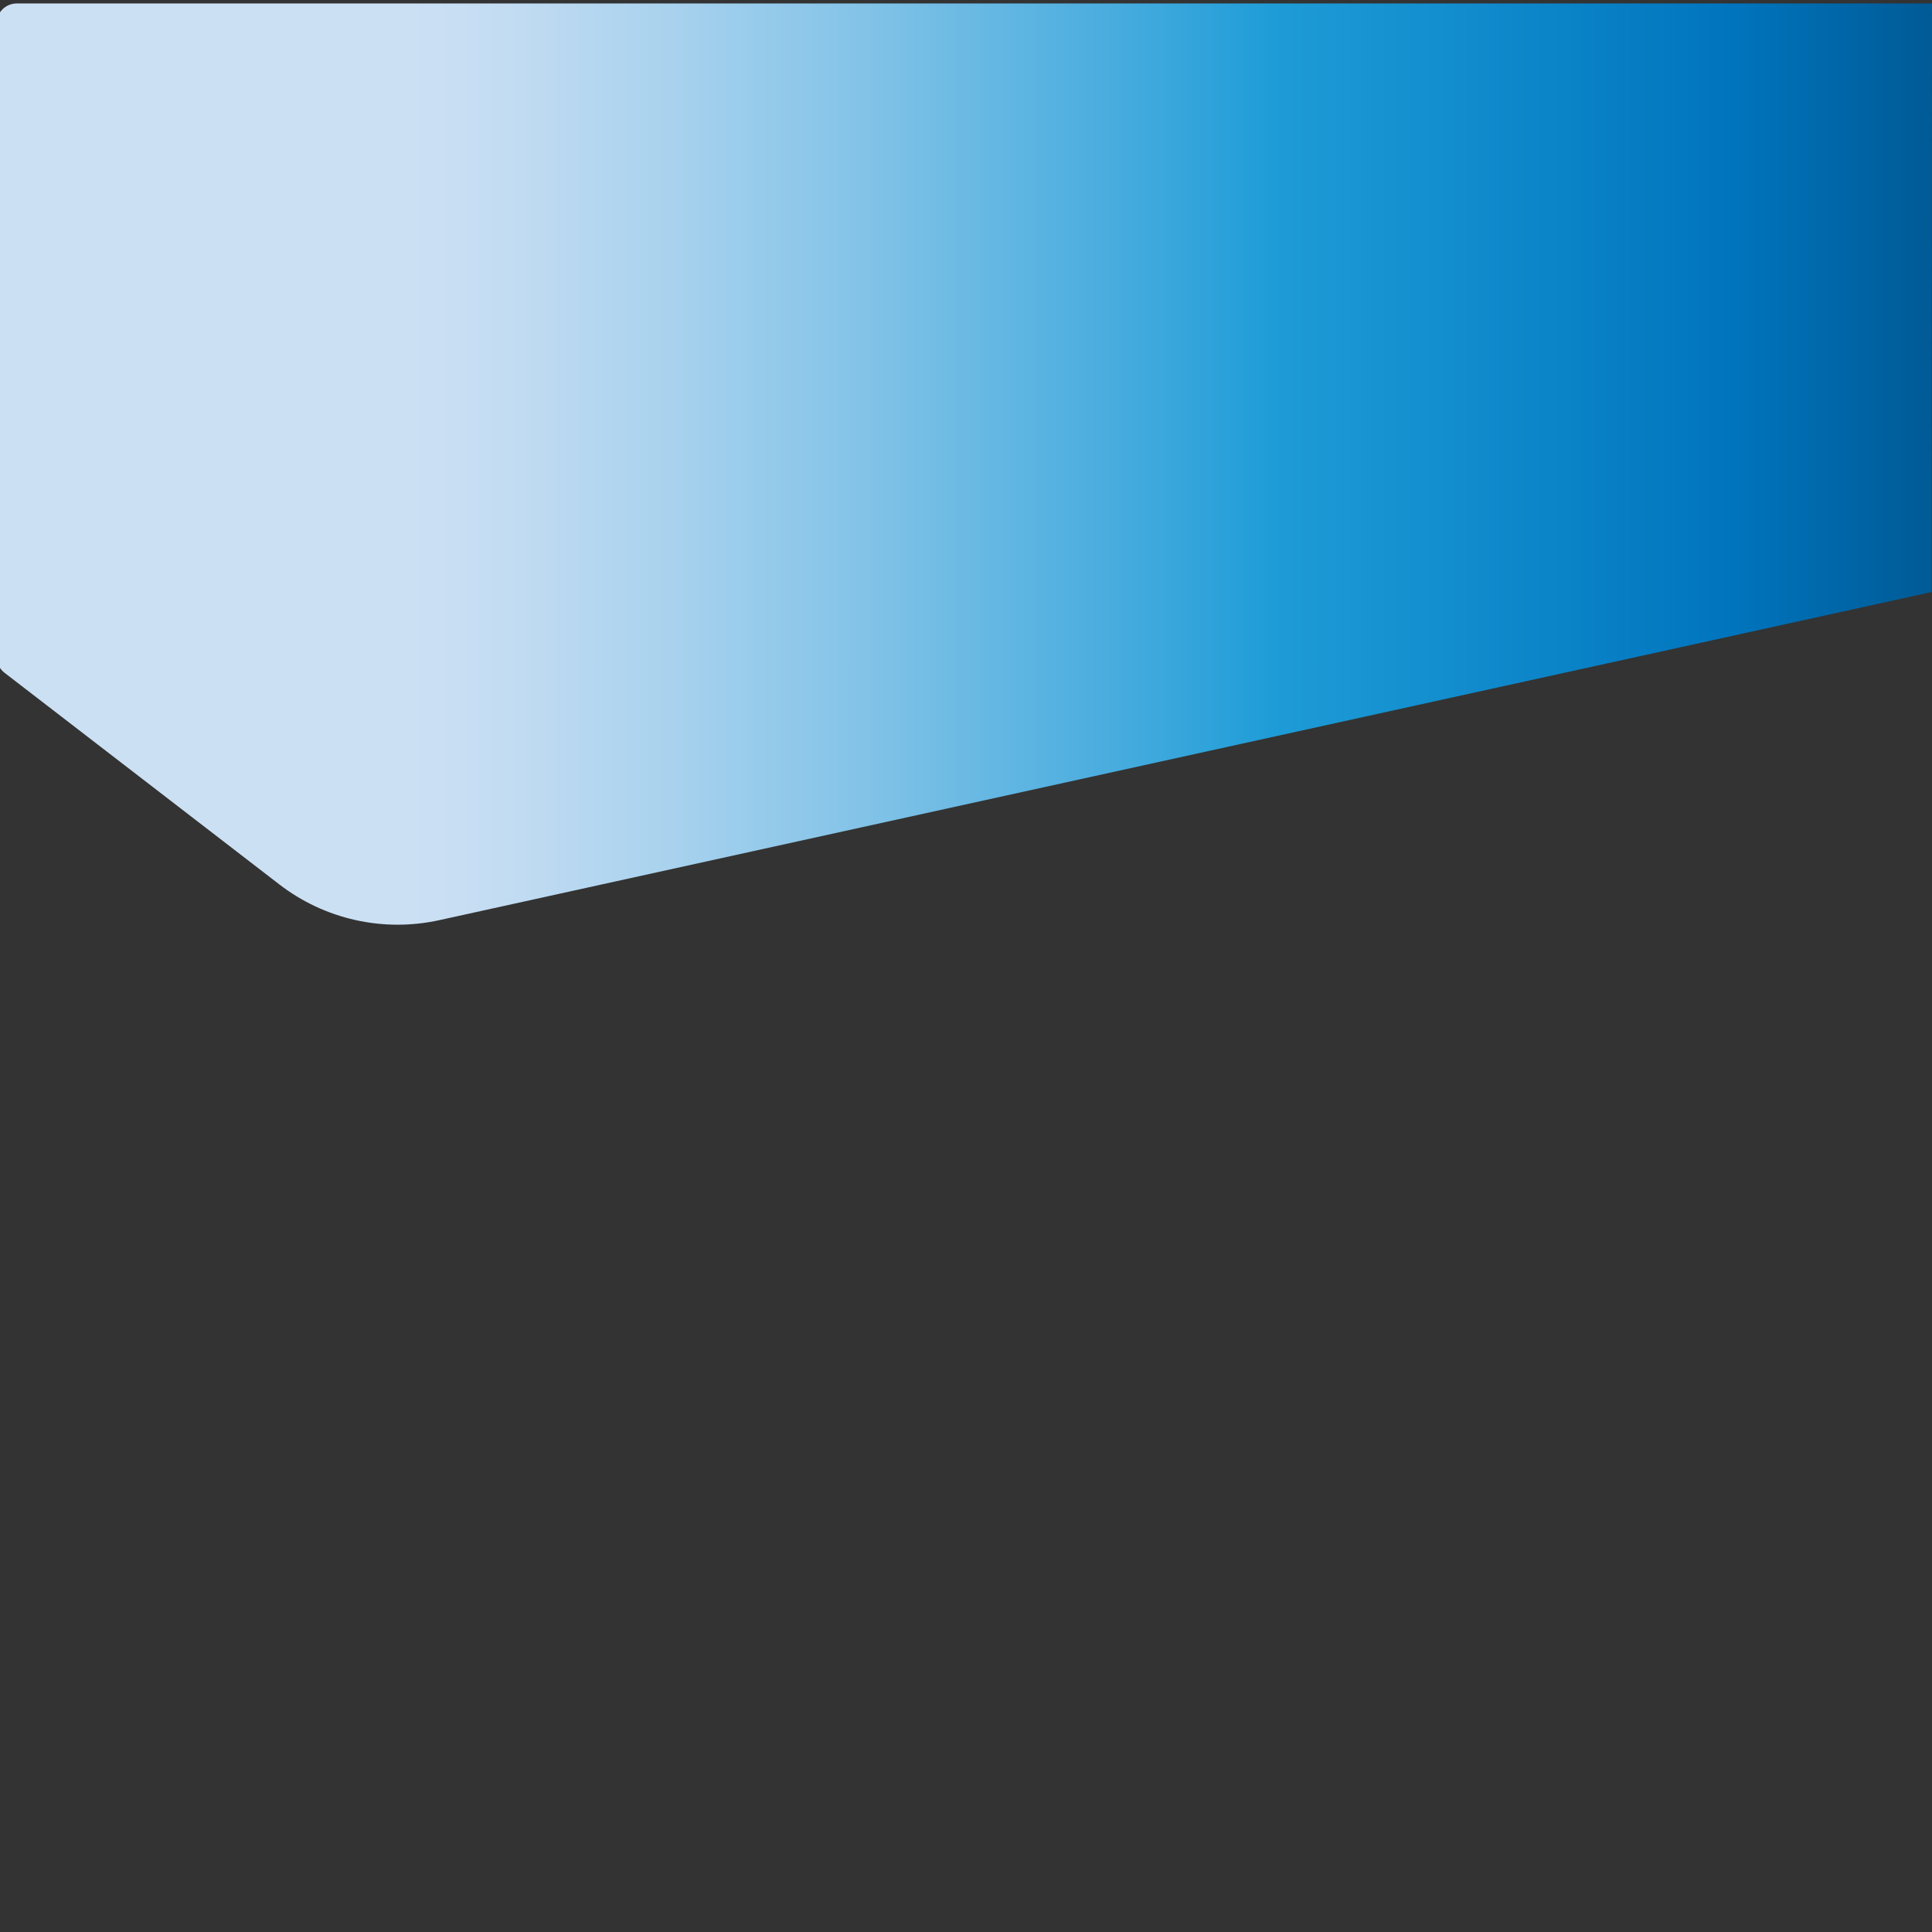<?xml version="1.0" encoding="utf-8"?>
<!-- Generator: Adobe Illustrator 19.0.0, SVG Export Plug-In . SVG Version: 6.00 Build 0)  -->
<svg version="1.1" id="Layer_1" xmlns="http://www.w3.org/2000/svg" xmlns:xlink="http://www.w3.org/1999/xlink" x="0px" y="0px"
	 viewBox="0 0 560 560" style="enable-background:new 0 0 560 560;" xml:space="preserve">
<rect x="0" y="0" width="560" height="560" fill="#333333" stroke="none"/>
<style type="text/css">
	.st0{fill:url(#XMLID_4_);}
	.st1{fill:#FFFFFF;stroke:#000000;stroke-miterlimit:10;}
</style>
<linearGradient id="XMLID_4_" gradientUnits="userSpaceOnUse" x1="117.947" y1="134.535" x2="560.843" y2="134.535">
	<stop  offset="0" style="stop-color:#CCE0F4"/>
	<stop  offset="6.405089e-002" style="stop-color:#C3DCF2"/>
	<stop  offset="0.171" style="stop-color:#A9D2EE"/>
	<stop  offset="0.307" style="stop-color:#80C2E7"/>
	<stop  offset="0.465" style="stop-color:#47ACDE"/>
	<stop  offset="0.567" style="stop-color:#1E9CD7"/>
	<stop  offset="0.865" style="stop-color:#0075BE"/>
	<stop  offset="0.994" style="stop-color:#005B97"/>
</linearGradient>
<path id="XMLID_1_" class="st0" d="M559.9,171.6l-432.5,95.1c-16.3,3.6-33.3-0.2-46.5-10.4L1.3,195c-1.4-1.1-2.3-2.8-2.3-4.7V6.9
	C-1,3.6,1.6,1,4.9,1H560"/>
<path id="XMLID_2_" class="st1" d="M95.6,385.8"/>
</svg>
